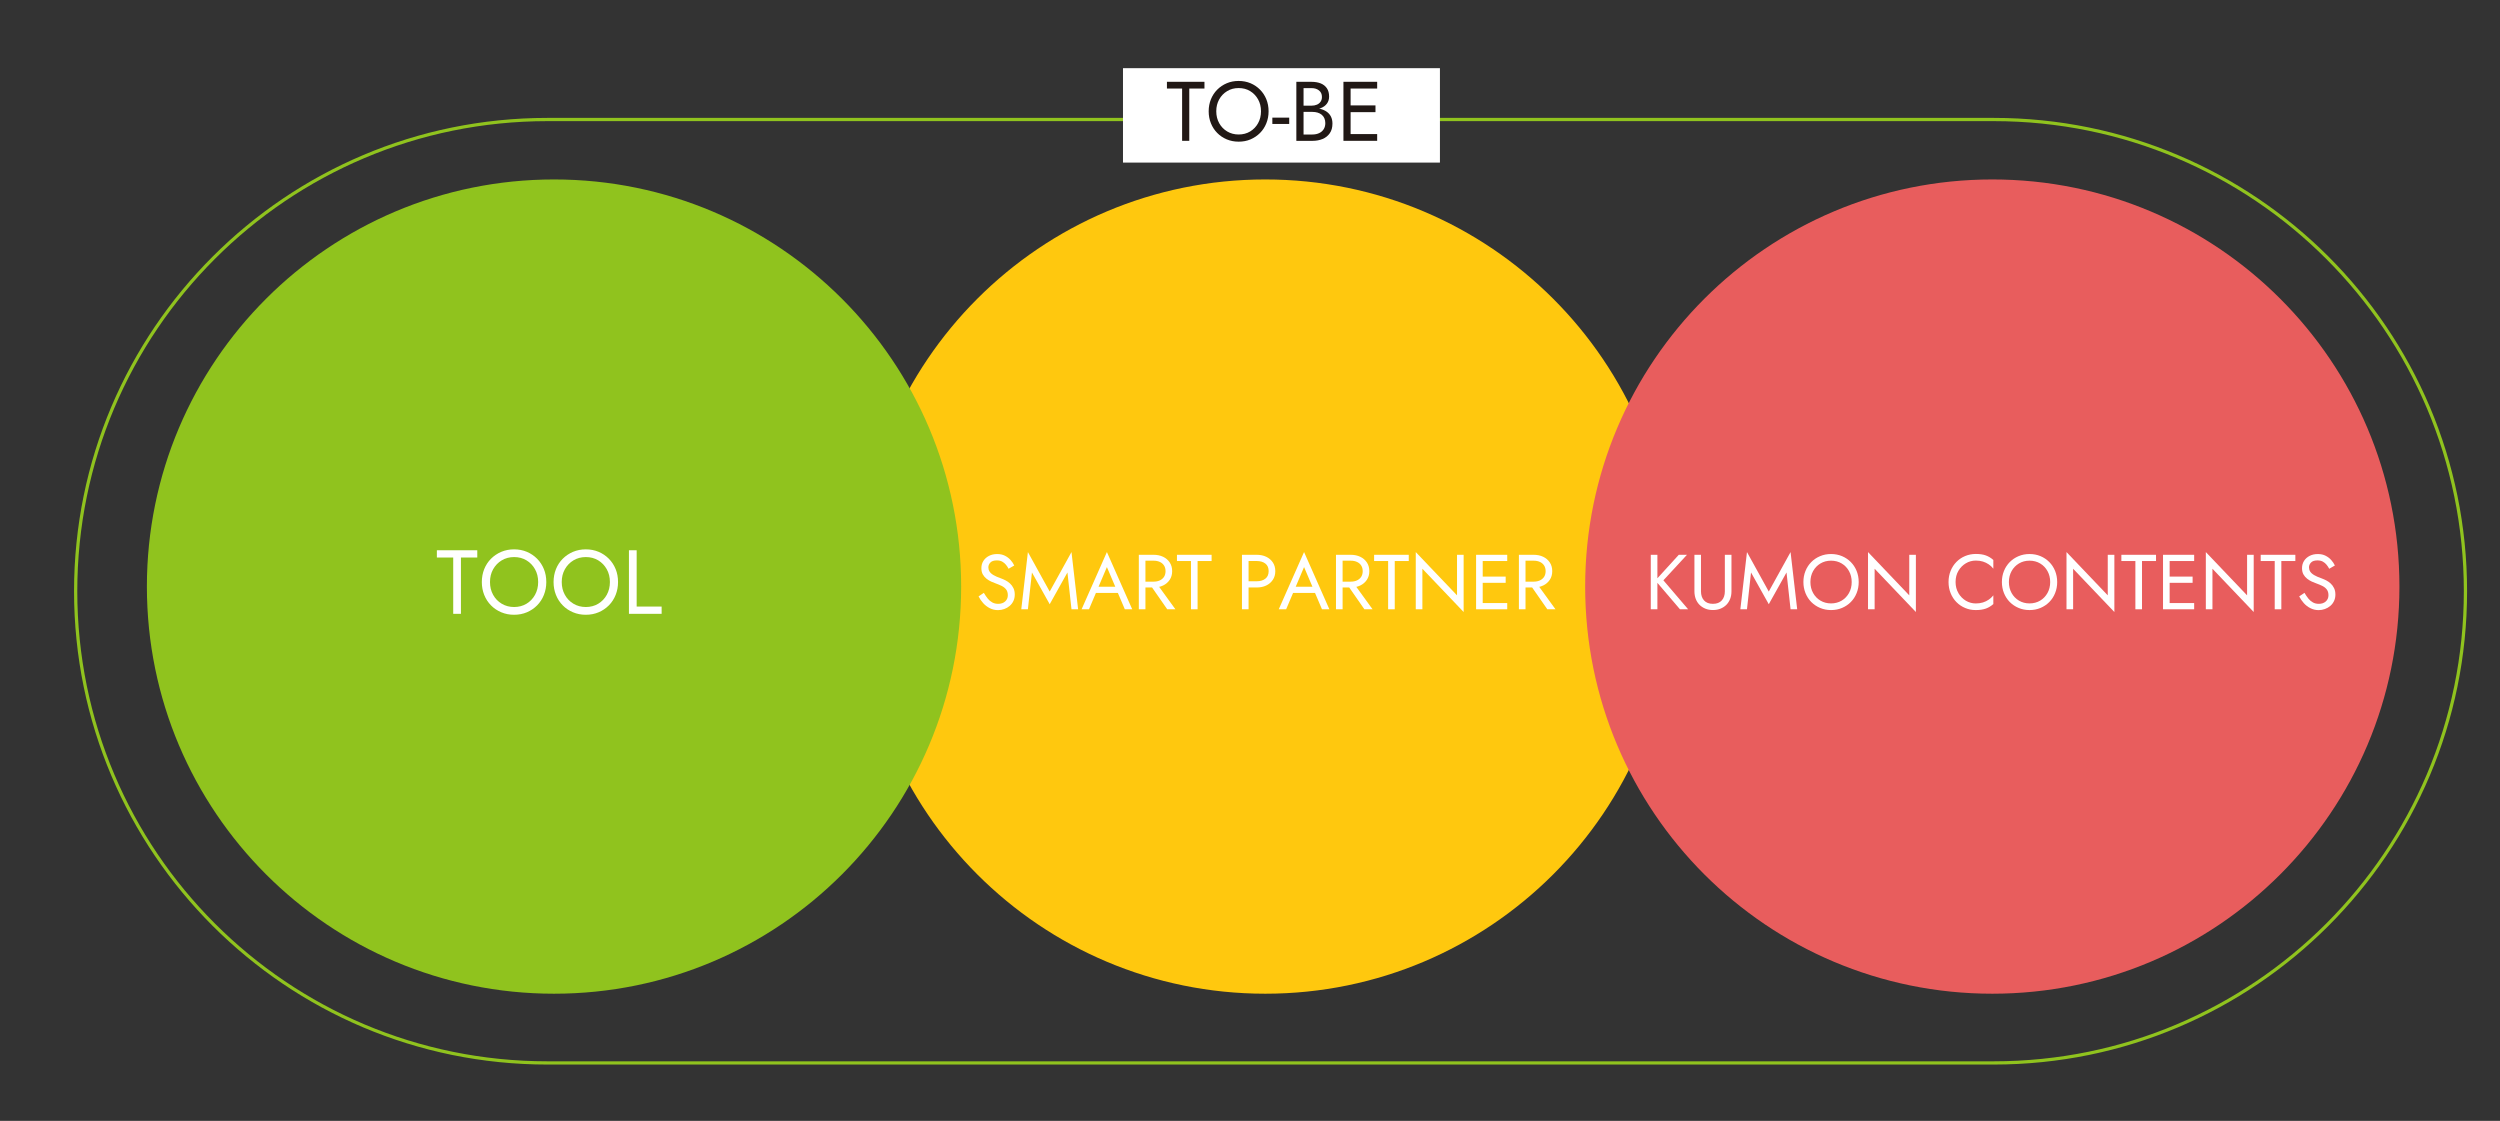 <?xml version="1.0" encoding="UTF-8"?>
<svg xmlns="http://www.w3.org/2000/svg" xmlns:xlink="http://www.w3.org/1999/xlink" version="1.1" viewBox="0 0 770.82 345.6">
  <rect x="0" y="0" width="770.82" height="345.6" fill="#333333" stroke="none"/>
  <!-- Generator: Adobe Illustrator 29.0.1, SVG Export Plug-In . SVG Version: 2.1.0 Build 192)  -->
  <defs>
    <style>
      .st0, .st1 {
        fill: none;
      }

      .st2 {
        fill: #ffc80e;
      }

      .st2, .st3 {
        mix-blend-mode: multiply;
      }

      .st4 {
        fill: #211815;
      }

      .st1 {
        stroke: #90c31e;
      }

      .st5 {
        isolation: isolate;
      }

      .st6 {
        clip-path: url(#clippath-1);
      }

      .st7 {
        fill: #fff;
      }

      .st8 {
        fill: #90c31e;
      }

      .st9 {
        fill: #e85d5d;
      }

      .st10 {
        clip-path: url(#clippath);
      }
    </style>
    <clipPath id="clippath">
      <rect class="st0" x="487.75" y="54.33" width="253.06" height="253.06"/>
    </clipPath>
    <clipPath id="clippath-1">
      <rect class="st0" x="44.29" y="54.33" width="253.06" height="253.06"/>
    </clipPath>
  </defs>
  <g class="st5">
    <g id="Layer_1">
      <path class="st1" d="M760.17,182.29c0-80.32-65.12-145.44-145.45-145.44H168.78c-80.33,0-145.45,65.12-145.45,145.44s65.12,145.44,145.45,145.44h445.94c80.33,0,145.45-65.12,145.45-145.44Z"/>
      <rect class="st7" x="346.25" y="21.02" width="97.72" height="29.11"/>
      <g>
        <path class="st4" d="M359.8,25.22h11.57v2.08h-4.68v16.12h-2.21v-16.12h-4.68v-2.08Z"/>
        <path class="st4" d="M373.36,30.61c.46-1.13,1.1-2.12,1.94-2.96.83-.84,1.81-1.5,2.94-1.98,1.13-.48,2.35-.71,3.67-.71s2.56.24,3.68.71c1.12.48,2.09,1.14,2.92,1.98.83.84,1.48,1.83,1.94,2.96.46,1.14.69,2.37.69,3.71s-.23,2.55-.69,3.69c-.46,1.14-1.1,2.14-1.94,2.98-.83.84-1.81,1.5-2.92,1.98-1.12.48-2.34.71-3.68.71s-2.54-.24-3.67-.71c-1.13-.48-2.11-1.13-2.94-1.98-.83-.84-1.48-1.83-1.94-2.98-.46-1.14-.69-2.37-.69-3.69s.23-2.57.69-3.71ZM375.91,37.98c.6,1.08,1.42,1.92,2.46,2.55,1.04.62,2.22.94,3.54.94s2.52-.31,3.55-.94c1.03-.62,1.85-1.47,2.44-2.55.6-1.07.9-2.3.9-3.67s-.3-2.59-.9-3.67c-.6-1.07-1.41-1.92-2.44-2.55s-2.21-.94-3.55-.94-2.5.31-3.54.94-1.86,1.47-2.46,2.55c-.6,1.08-.9,2.3-.9,3.67s.3,2.59.9,3.67Z"/>
        <path class="st4" d="M392.3,36.27h5.2v1.95h-5.2v-1.95Z"/>
        <path class="st4" d="M401.45,32.58h2.94c.61,0,1.15-.1,1.64-.31s.87-.51,1.14-.91c.28-.4.42-.88.42-1.46,0-.87-.3-1.54-.91-2.02-.61-.48-1.37-.71-2.29-.71h-2.47v14.3h2.73c.78,0,1.47-.14,2.07-.42.6-.28,1.07-.68,1.4-1.2.34-.52.51-1.15.51-1.9,0-.55-.1-1.05-.29-1.48-.19-.43-.46-.8-.82-1.09-.36-.29-.78-.52-1.26-.66s-1.02-.22-1.61-.22h-3.2v-1.22h3.2c.88,0,1.7.1,2.44.29.75.19,1.4.48,1.96.87.56.39,1,.89,1.31,1.5.31.61.47,1.33.47,2.16,0,1.2-.27,2.19-.82,2.98-.55.79-1.28,1.38-2.21,1.77-.93.39-1.98.58-3.16.58h-4.94v-18.2h4.68c1.09,0,2.04.17,2.85.49.81.33,1.43.83,1.89,1.5.45.67.68,1.52.68,2.56,0,.85-.23,1.58-.68,2.18-.45.61-1.08,1.07-1.89,1.38s-1.75.47-2.85.47h-2.94v-1.22Z"/>
        <path class="st4" d="M416.43,25.22v18.2h-2.21v-18.2h2.21ZM415.44,25.22h9.18v2.08h-9.18v-2.08ZM415.44,32.5h8.66v2.08h-8.66v-2.08ZM415.44,41.34h9.18v2.08h-9.18v-2.08Z"/>
      </g>
      <path class="st2" d="M390.11,306.39c69.33,0,125.53-56.2,125.53-125.53s-56.2-125.53-125.53-125.53-125.53,56.2-125.53,125.53,56.2,125.53,125.53,125.53"/>
      <g class="st3">
        <g class="st10">
          <path class="st9" d="M614.28,306.39c69.33,0,125.53-56.2,125.53-125.53s-56.2-125.53-125.53-125.53-125.53,56.2-125.53,125.53,56.2,125.53,125.53,125.53"/>
        </g>
      </g>
      <g class="st3">
        <g class="st6">
          <path class="st8" d="M170.82,306.39c69.33,0,125.53-56.2,125.53-125.53s-56.2-125.53-125.53-125.53-125.53,56.2-125.53,125.53,56.2,125.53,125.53,125.53"/>
        </g>
      </g>
      <g>
        <path class="st7" d="M134.7,169.66h12.46v2.24h-5.04v17.36h-2.38v-17.36h-5.04v-2.24Z"/>
        <path class="st7" d="M149.3,175.47c.49-1.22,1.19-2.29,2.09-3.19.9-.9,1.95-1.61,3.16-2.13,1.21-.51,2.53-.77,3.95-.77s2.76.26,3.96.77c1.2.51,2.25,1.22,3.15,2.13.9.91,1.59,1.97,2.09,3.19s.74,2.55.74,3.99-.25,2.74-.74,3.98c-.49,1.23-1.19,2.3-2.09,3.21-.9.91-1.95,1.62-3.15,2.13-1.2.51-2.52.77-3.96.77s-2.73-.26-3.95-.77c-1.21-.51-2.27-1.22-3.16-2.13-.9-.91-1.59-1.97-2.09-3.21-.49-1.23-.74-2.56-.74-3.98s.25-2.77.74-3.99ZM152.05,183.41c.64,1.16,1.53,2.07,2.65,2.74,1.12.67,2.39,1.01,3.81,1.01s2.71-.34,3.82-1.01c1.11-.67,1.99-1.59,2.63-2.74s.97-2.47.97-3.95-.32-2.79-.97-3.95-1.52-2.07-2.63-2.74c-1.11-.67-2.38-1.01-3.82-1.01s-2.69.34-3.81,1.01-2,1.59-2.65,2.74-.97,2.47-.97,3.95.32,2.79.97,3.95Z"/>
        <path class="st7" d="M171.42,175.47c.49-1.22,1.19-2.29,2.09-3.19.9-.9,1.95-1.61,3.16-2.13,1.21-.51,2.53-.77,3.95-.77s2.76.26,3.96.77c1.2.51,2.25,1.22,3.15,2.13.9.91,1.59,1.97,2.09,3.19s.74,2.55.74,3.99-.25,2.74-.74,3.98c-.49,1.23-1.19,2.3-2.09,3.21-.9.91-1.95,1.62-3.15,2.13-1.2.51-2.52.77-3.96.77s-2.73-.26-3.95-.77c-1.21-.51-2.27-1.22-3.16-2.13-.9-.91-1.59-1.97-2.09-3.21-.49-1.23-.74-2.56-.74-3.98s.25-2.77.74-3.99ZM174.17,183.41c.64,1.16,1.53,2.07,2.65,2.74,1.12.67,2.39,1.01,3.81,1.01s2.71-.34,3.82-1.01c1.11-.67,1.99-1.59,2.63-2.74s.97-2.47.97-3.95-.32-2.79-.97-3.95-1.52-2.07-2.63-2.74c-1.11-.67-2.38-1.01-3.82-1.01s-2.69.34-3.81,1.01-2,1.59-2.65,2.74-.97,2.47-.97,3.95.32,2.79.97,3.95Z"/>
        <path class="st7" d="M196.3,169.66v17.36h7.7v2.24h-10.08v-19.6h2.38Z"/>
      </g>
      <g>
        <path class="st7" d="M304.53,184.55c.42.51.9.91,1.43,1.2.53.29,1.13.43,1.8.43.9,0,1.62-.25,2.16-.74s.82-1.13.82-1.9-.18-1.35-.53-1.8c-.35-.45-.81-.81-1.38-1.09s-1.17-.53-1.81-.76c-.42-.14-.88-.33-1.39-.56-.51-.23-1-.53-1.46-.89s-.84-.8-1.14-1.33c-.3-.53-.44-1.18-.44-1.94,0-.83.21-1.58.62-2.23s.99-1.17,1.73-1.55,1.58-.56,2.52-.56,1.71.17,2.39.52c.68.34,1.26.78,1.74,1.32s.86,1.1,1.13,1.69l-1.75,1.01c-.21-.42-.47-.82-.79-1.22-.32-.4-.71-.73-1.16-.98-.46-.26-1.01-.38-1.67-.38-.91,0-1.58.22-1.99.66-.42.44-.62.93-.62,1.48,0,.46.12.89.36,1.28.24.39.64.76,1.21,1.1.57.34,1.34.68,2.32,1.02.45.16.92.37,1.42.62.5.26.96.58,1.38.97.42.39.77.86,1.04,1.42.27.55.41,1.21.41,1.98s-.14,1.4-.42,1.99c-.28.59-.66,1.1-1.15,1.51-.49.42-1.04.74-1.66.96-.62.22-1.26.34-1.93.34-.91,0-1.76-.2-2.53-.59-.78-.39-1.46-.91-2.04-1.56-.58-.65-1.06-1.34-1.43-2.08l1.63-1.1c.38.67.79,1.26,1.21,1.78Z"/>
        <path class="st7" d="M316.93,187.86h-2.04l2.04-17.64,6.72,12.17,6.72-12.17,2.04,17.64h-2.04l-1.25-11.35-5.47,9.79-5.47-9.79-1.25,11.35Z"/>
        <path class="st7" d="M338.46,181.52l-.19.43-2.5,5.9h-2.28l7.8-17.64,7.8,17.64h-2.28l-2.45-5.76-.19-.48-2.88-6.77-2.83,6.67ZM337.62,180.9h7.44l.72,1.92h-8.88l.72-1.92Z"/>
        <path class="st7" d="M353.17,171.06v16.8h-2.04v-16.8h2.04ZM352.26,171.06h3.43c1.09,0,2.06.2,2.92.61.86.41,1.54.99,2.04,1.74.5.75.76,1.65.76,2.69s-.25,1.92-.76,2.68-1.18,1.34-2.04,1.75-1.83.61-2.92.61h-3.43v-1.8h3.43c.72,0,1.36-.13,1.91-.38.55-.26.98-.62,1.3-1.1.31-.48.47-1.06.47-1.75s-.16-1.27-.47-1.75c-.31-.48-.74-.85-1.3-1.1-.55-.26-1.19-.38-1.91-.38h-3.43v-1.8ZM356.41,179.58l6,8.28h-2.52l-5.76-8.28h2.28Z"/>
        <path class="st7" d="M362.89,171.06h10.68v1.92h-4.32v14.88h-2.04v-14.88h-4.32v-1.92Z"/>
        <path class="st7" d="M384.97,171.06v16.8h-2.04v-16.8h2.04ZM384.06,171.06h3.43c1.09,0,2.06.2,2.92.61.86.41,1.54.99,2.04,1.74.5.75.76,1.65.76,2.69s-.25,1.92-.76,2.68-1.18,1.34-2.04,1.75-1.83.61-2.92.61h-3.43v-1.92h3.43c1.09,0,1.97-.26,2.65-.79.68-.53,1.02-1.3,1.02-2.33s-.34-1.82-1.02-2.34c-.68-.52-1.56-.78-2.65-.78h-3.43v-1.92Z"/>
        <path class="st7" d="M399.25,181.52l-.19.43-2.5,5.9h-2.28l7.8-17.64,7.8,17.64h-2.28l-2.45-5.76-.19-.48-2.88-6.77-2.83,6.67ZM398.41,180.9h7.44l.72,1.92h-8.88l.72-1.92Z"/>
        <path class="st7" d="M413.96,171.06v16.8h-2.04v-16.8h2.04ZM413.05,171.06h3.43c1.09,0,2.06.2,2.92.61.86.41,1.54.99,2.04,1.74.5.75.76,1.65.76,2.69s-.25,1.92-.76,2.68-1.18,1.34-2.04,1.75-1.83.61-2.92.61h-3.43v-1.8h3.43c.72,0,1.36-.13,1.91-.38.55-.26.98-.62,1.3-1.1.31-.48.47-1.06.47-1.75s-.16-1.27-.47-1.75c-.31-.48-.74-.85-1.3-1.1-.55-.26-1.19-.38-1.91-.38h-3.43v-1.8ZM417.2,179.58l6,8.28h-2.52l-5.76-8.28h2.28Z"/>
        <path class="st7" d="M423.68,171.06h10.68v1.92h-4.32v14.88h-2.04v-14.88h-4.32v-1.92Z"/>
        <path class="st7" d="M451.28,171.06v17.64l-12.72-13.34v12.5h-2.04v-17.64l12.72,13.34v-12.5h2.04Z"/>
        <path class="st7" d="M457.16,171.06v16.8h-2.04v-16.8h2.04ZM456.25,171.06h8.47v1.92h-8.47v-1.92ZM456.25,177.78h7.99v1.92h-7.99v-1.92ZM456.25,185.94h8.47v1.92h-8.47v-1.92Z"/>
        <path class="st7" d="M470.36,171.06v16.8h-2.04v-16.8h2.04ZM469.45,171.06h3.43c1.09,0,2.06.2,2.92.61.86.41,1.54.99,2.04,1.74.5.75.76,1.65.76,2.69s-.25,1.92-.76,2.68-1.18,1.34-2.04,1.75-1.83.61-2.92.61h-3.43v-1.8h3.43c.72,0,1.36-.13,1.91-.38.55-.26.98-.62,1.3-1.1.31-.48.47-1.06.47-1.75s-.16-1.27-.47-1.75c-.31-.48-.74-.85-1.3-1.1-.55-.26-1.19-.38-1.91-.38h-3.43v-1.8ZM473.6,179.58l6,8.28h-2.52l-5.76-8.28h2.28Z"/>
      </g>
      <g>
        <path class="st7" d="M511.02,171.06v16.8h-2.04v-16.8h2.04ZM520.14,171.06l-7.27,7.87,7.63,8.93h-2.52l-7.58-8.88,7.22-7.92h2.52Z"/>
        <path class="st7" d="M524.46,171.06v11.28c0,1.15.31,2.08.94,2.78.62.7,1.54,1.06,2.74,1.06s2.11-.35,2.74-1.06c.62-.7.94-1.63.94-2.78v-11.28h2.04v11.28c0,.83-.13,1.6-.4,2.3s-.65,1.31-1.15,1.82c-.5.51-1.11.91-1.81,1.2s-1.49.43-2.35.43-1.65-.14-2.35-.43-1.31-.69-1.81-1.2c-.5-.51-.89-1.12-1.15-1.82-.26-.7-.4-1.47-.4-2.3v-11.28h2.04Z"/>
        <path class="st7" d="M538.64,187.86h-2.04l2.04-17.64,6.72,12.17,6.72-12.17,2.04,17.64h-2.04l-1.25-11.35-5.47,9.79-5.47-9.79-1.25,11.35Z"/>
        <path class="st7" d="M556.68,176.04c.42-1.05,1.02-1.96,1.79-2.74.77-.78,1.67-1.38,2.71-1.82s2.17-.66,3.38-.66,2.36.22,3.4.66,1.93,1.05,2.7,1.82c.77.78,1.36,1.69,1.79,2.74.42,1.05.64,2.19.64,3.42s-.21,2.35-.64,3.41c-.42,1.06-1.02,1.97-1.79,2.75-.77.78-1.67,1.38-2.7,1.82-1.03.44-2.16.66-3.4.66s-2.34-.22-3.38-.66c-1.04-.44-1.94-1.05-2.71-1.82-.77-.78-1.36-1.69-1.79-2.75-.42-1.06-.64-2.19-.64-3.41s.21-2.37.64-3.42ZM559.03,182.84c.55.99,1.31,1.78,2.27,2.35s2.05.86,3.26.86,2.32-.29,3.28-.86,1.7-1.36,2.26-2.35c.55-.99.83-2.12.83-3.38s-.28-2.39-.83-3.38c-.55-.99-1.3-1.78-2.26-2.35s-2.04-.86-3.28-.86-2.3.29-3.26.86-1.72,1.36-2.27,2.35c-.55.99-.83,2.12-.83,3.38s.28,2.39.83,3.38Z"/>
        <path class="st7" d="M590.72,171.06v17.64l-12.72-13.34v12.5h-2.04v-17.64l12.72,13.34v-12.5h2.04Z"/>
        <path class="st7" d="M603.84,182.89c.58.99,1.35,1.77,2.29,2.33.94.56,1.97.84,3.07.84.8,0,1.53-.1,2.2-.31.66-.21,1.27-.5,1.81-.88.54-.38,1.01-.81,1.39-1.31v2.69c-.7.62-1.47,1.09-2.3,1.39s-1.86.46-3.1.46-2.26-.21-3.28-.64c-1.02-.42-1.91-1.02-2.68-1.8-.77-.78-1.37-1.69-1.8-2.75-.43-1.06-.65-2.21-.65-3.46s.22-2.4.65-3.46c.43-1.06,1.03-1.97,1.8-2.75.77-.78,1.66-1.38,2.68-1.8,1.02-.42,2.11-.64,3.28-.64,1.23,0,2.26.15,3.1.46s1.6.77,2.3,1.39v2.69c-.38-.5-.85-.93-1.39-1.31s-1.15-.67-1.81-.88c-.66-.21-1.4-.31-2.2-.31-1.1,0-2.13.28-3.07.84-.94.56-1.71,1.33-2.29,2.32-.58.98-.88,2.13-.88,3.44s.29,2.44.88,3.43Z"/>
        <path class="st7" d="M617.88,176.04c.42-1.05,1.02-1.96,1.79-2.74.77-.78,1.67-1.38,2.71-1.82s2.17-.66,3.38-.66,2.36.22,3.4.66,1.93,1.05,2.7,1.82c.77.78,1.36,1.69,1.79,2.74.42,1.05.64,2.19.64,3.42s-.21,2.35-.64,3.41c-.42,1.06-1.02,1.97-1.79,2.75-.77.78-1.67,1.38-2.7,1.82-1.03.44-2.16.66-3.4.66s-2.34-.22-3.38-.66c-1.04-.44-1.94-1.05-2.71-1.82-.77-.78-1.36-1.69-1.79-2.75-.42-1.06-.64-2.19-.64-3.41s.21-2.37.64-3.42ZM620.23,182.84c.55.99,1.31,1.78,2.27,2.35s2.05.86,3.26.86,2.32-.29,3.28-.86,1.7-1.36,2.26-2.35c.55-.99.83-2.12.83-3.38s-.28-2.39-.83-3.38c-.55-.99-1.3-1.78-2.26-2.35s-2.04-.86-3.28-.86-2.3.29-3.26.86-1.72,1.36-2.27,2.35c-.55.99-.83,2.12-.83,3.38s.28,2.39.83,3.38Z"/>
        <path class="st7" d="M651.92,171.06v17.64l-12.72-13.34v12.5h-2.04v-17.64l12.72,13.34v-12.5h2.04Z"/>
        <path class="st7" d="M654.08,171.06h10.68v1.92h-4.32v14.88h-2.04v-14.88h-4.32v-1.92Z"/>
        <path class="st7" d="M668.96,171.06v16.8h-2.04v-16.8h2.04ZM668.05,171.06h8.47v1.92h-8.47v-1.92ZM668.05,177.78h7.99v1.92h-7.99v-1.92ZM668.05,185.94h8.47v1.92h-8.47v-1.92Z"/>
        <path class="st7" d="M694.88,171.06v17.64l-12.72-13.34v12.5h-2.04v-17.64l12.72,13.34v-12.5h2.04Z"/>
        <path class="st7" d="M697.04,171.06h10.68v1.92h-4.32v14.88h-2.04v-14.88h-4.32v-1.92Z"/>
        <path class="st7" d="M711.72,184.55c.42.51.9.91,1.43,1.2.53.29,1.13.43,1.8.43.9,0,1.62-.25,2.16-.74s.82-1.13.82-1.9-.18-1.35-.53-1.8c-.35-.45-.81-.81-1.38-1.09s-1.17-.53-1.81-.76c-.42-.14-.88-.33-1.39-.56-.51-.23-1-.53-1.46-.89s-.84-.8-1.14-1.33c-.3-.53-.44-1.18-.44-1.94,0-.83.21-1.58.62-2.23s.99-1.17,1.73-1.55c.74-.38,1.58-.56,2.52-.56s1.71.17,2.39.52c.68.34,1.26.78,1.74,1.32.48.54.86,1.1,1.13,1.69l-1.75,1.01c-.21-.42-.47-.82-.79-1.22-.32-.4-.71-.73-1.16-.98s-1.01-.38-1.67-.38c-.91,0-1.58.22-1.99.66-.42.44-.62.93-.62,1.48,0,.46.12.89.36,1.28.24.39.64.76,1.21,1.1.57.34,1.34.68,2.32,1.02.45.16.92.37,1.42.62.5.26.96.58,1.38.97.42.39.77.86,1.04,1.42.27.55.41,1.21.41,1.98s-.14,1.4-.42,1.99c-.28.59-.66,1.1-1.15,1.51s-1.04.74-1.66.96c-.62.22-1.26.34-1.93.34-.91,0-1.76-.2-2.53-.59-.78-.39-1.46-.91-2.04-1.56-.58-.65-1.06-1.34-1.43-2.08l1.63-1.1c.38.67.79,1.26,1.21,1.78Z"/>
      </g>
    </g>
  </g>
</svg>